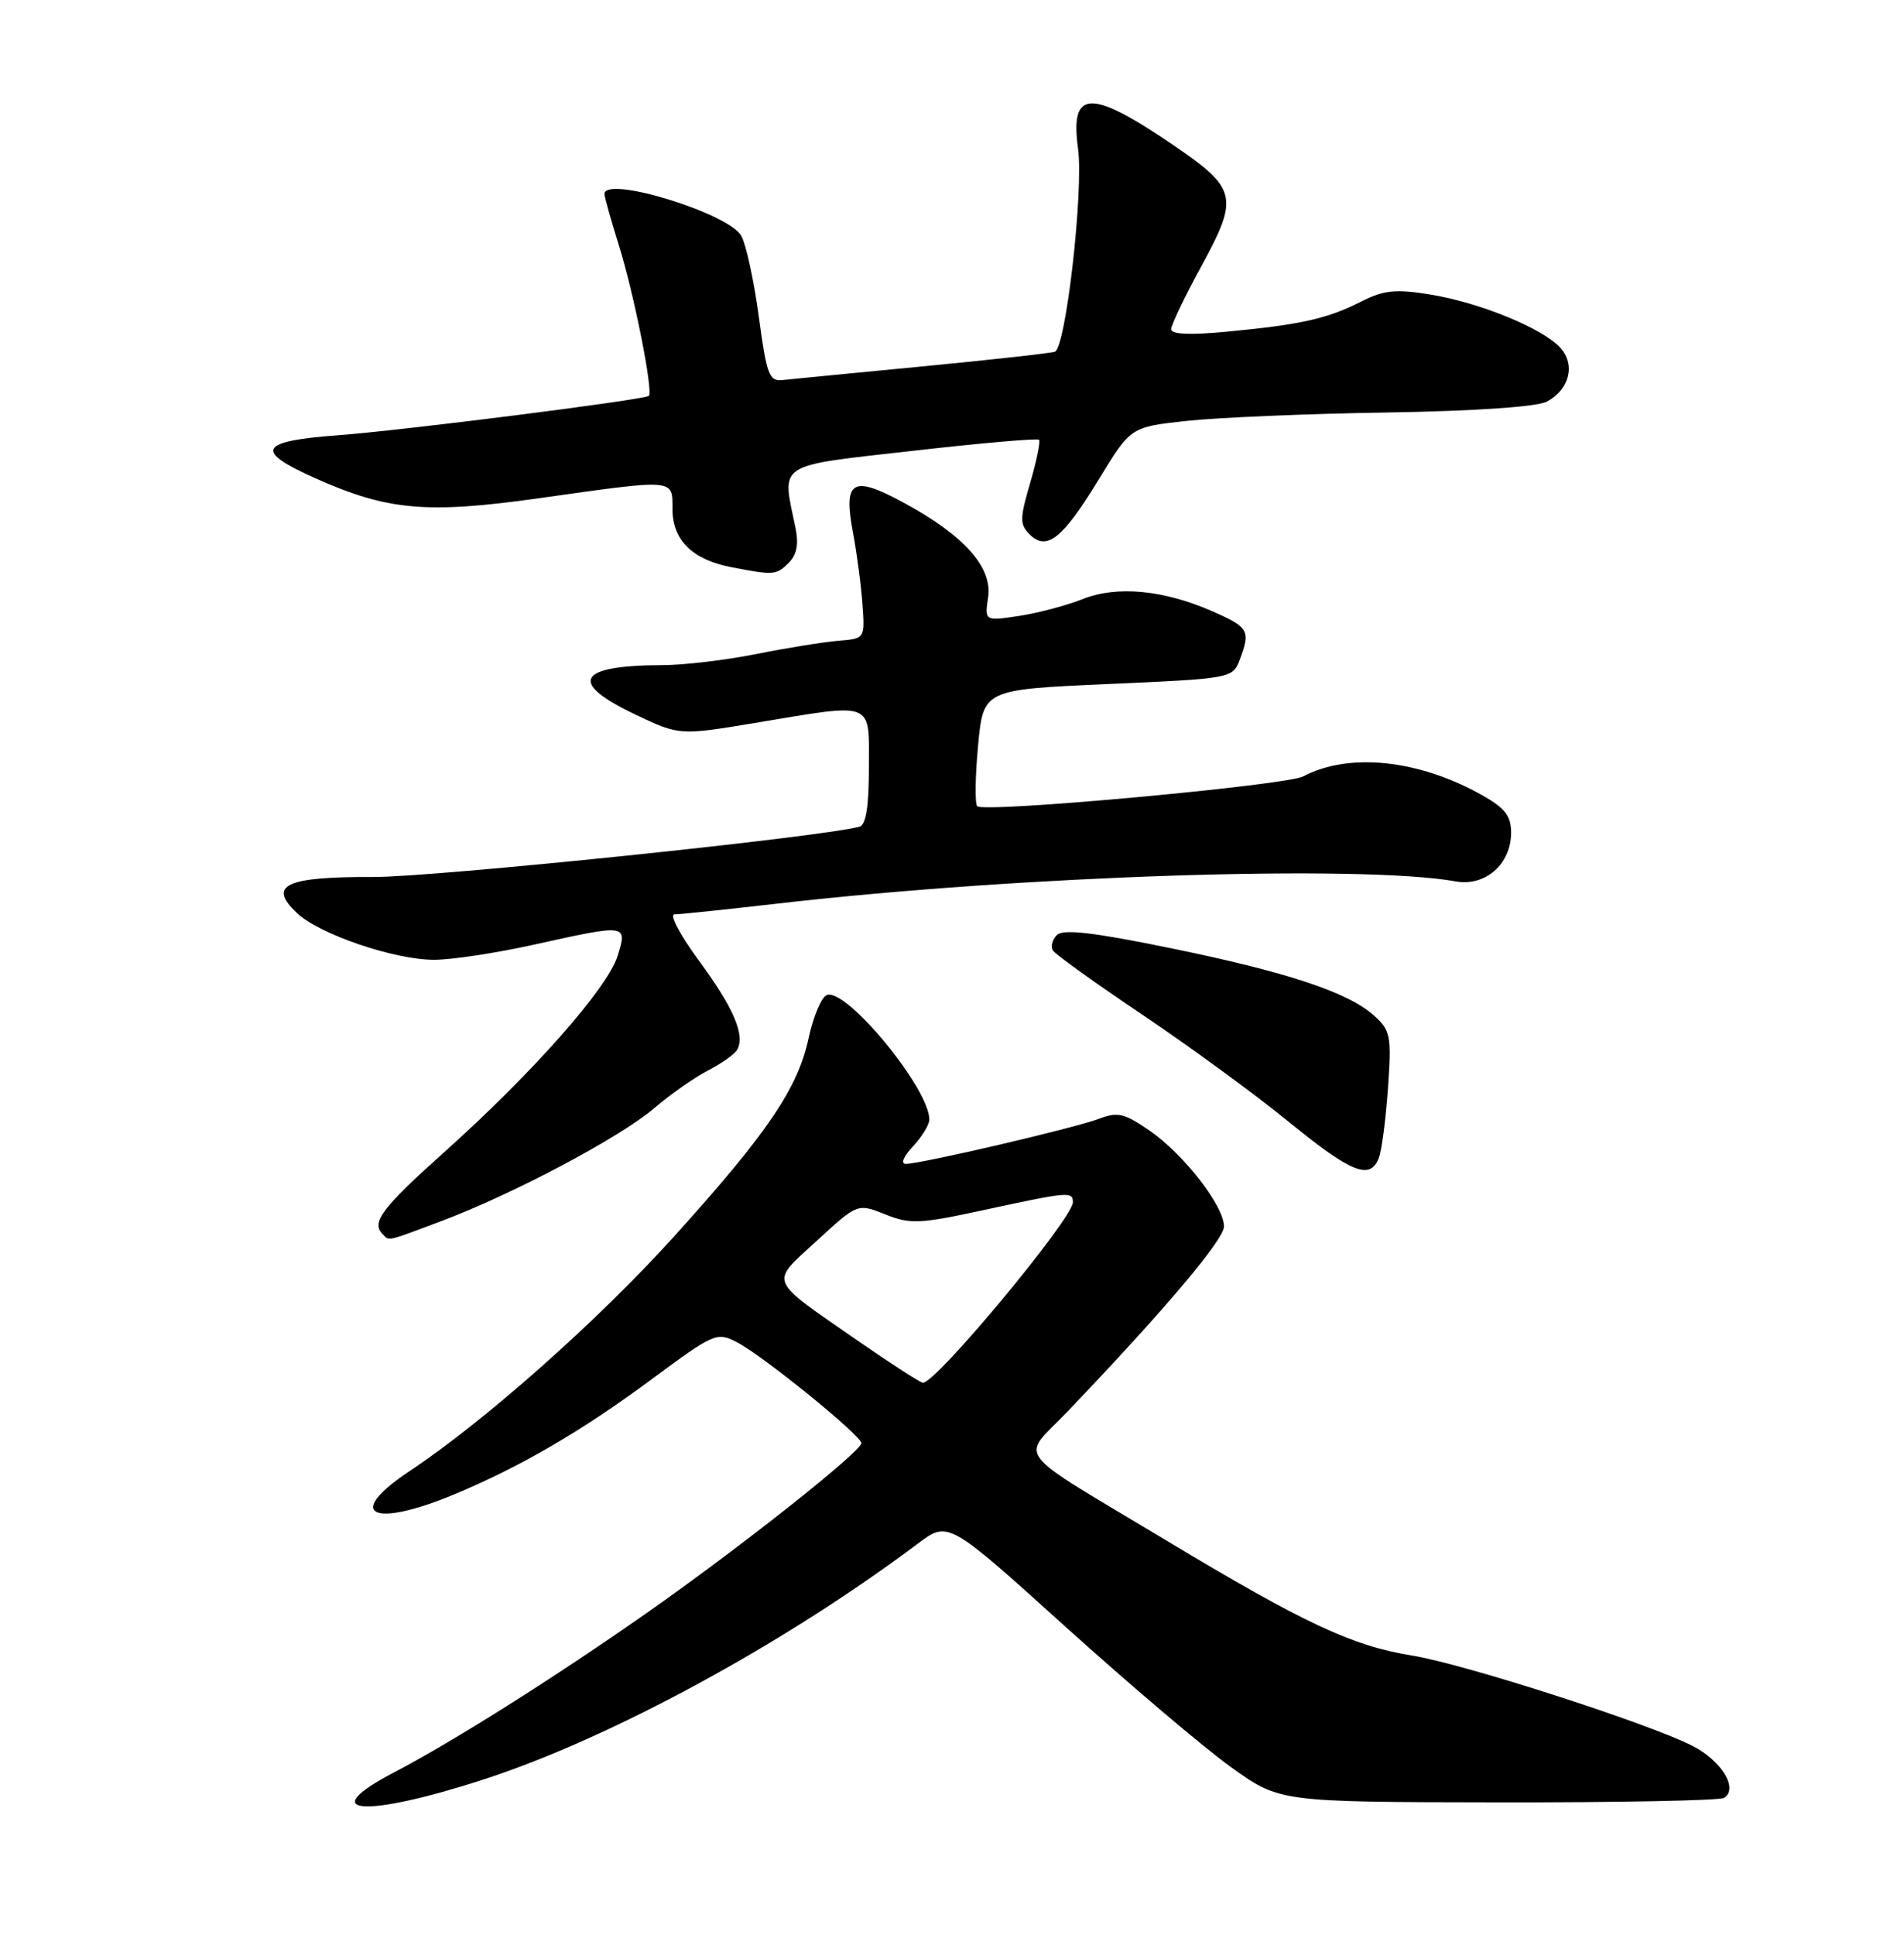 <?xml version="1.0" encoding="UTF-8" standalone="no"?>
<!DOCTYPE svg PUBLIC "-//W3C//DTD SVG 1.1//EN" "http://www.w3.org/Graphics/SVG/1.1/DTD/svg11.dtd" >
<svg xmlns="http://www.w3.org/2000/svg" xmlns:xlink="http://www.w3.org/1999/xlink" version="1.1" viewBox="0 0 252 256">
 <g >
 <path fill="currentColor"
d=" M 63.95 235.47 C 80.71 230.05 103.82 217.51 121.50 204.23 C 125.50 201.23 125.50 201.23 141.00 215.23 C 149.53 222.92 159.40 231.30 162.94 233.83 C 169.37 238.44 169.37 238.44 198.26 238.48 C 214.14 238.51 227.61 238.24 228.18 237.89 C 230.12 236.69 227.86 232.97 223.99 231.00 C 218.15 228.02 193.75 220.16 186.91 219.06 C 178.99 217.79 172.61 214.80 154.50 203.91 C 133.56 191.32 135.07 193.28 141.26 186.80 C 154.12 173.35 162.00 164.03 162.00 162.28 C 162.00 159.58 156.72 152.77 152.18 149.62 C 148.79 147.28 147.93 147.08 145.40 148.05 C 142.26 149.25 121.90 154.00 119.89 154.00 C 119.18 154.00 119.58 153.01 120.83 151.69 C 122.02 150.41 123.00 148.82 123.00 148.14 C 123.00 144.02 112.01 130.68 109.43 131.66 C 108.72 131.94 107.64 134.49 107.03 137.33 C 105.61 143.98 101.61 149.89 89.21 163.61 C 79.14 174.75 64.15 188.05 54.21 194.65 C 45.56 200.39 49.18 202.28 60.12 197.73 C 68.86 194.09 76.94 189.39 86.14 182.58 C 94.56 176.35 94.86 176.22 97.57 177.62 C 100.99 179.39 114.00 189.95 114.00 190.95 C 114.00 192.07 97.72 204.94 85.50 213.49 C 73.25 222.06 60.00 230.41 52.17 234.51 C 41.55 240.06 48.10 240.60 63.95 235.47 Z  M 58.49 161.54 C 67.95 157.98 82.07 150.49 86.59 146.63 C 88.74 144.79 91.93 142.56 93.69 141.65 C 95.44 140.75 97.17 139.54 97.53 138.95 C 98.69 137.07 97.14 133.41 92.52 127.13 C 90.03 123.76 88.57 121.00 89.25 120.99 C 89.94 120.99 96.12 120.34 103.00 119.55 C 135.17 115.85 180.17 114.39 192.66 116.62 C 196.58 117.33 200.00 114.33 200.00 110.18 C 200.00 107.96 199.19 106.92 196.17 105.22 C 187.78 100.50 178.55 99.53 172.48 102.73 C 170.23 103.92 130.24 107.58 129.34 106.68 C 129.02 106.35 129.07 102.75 129.45 98.66 C 130.15 91.24 130.15 91.24 146.64 90.51 C 162.94 89.79 163.14 89.75 164.07 87.33 C 165.53 83.47 165.28 83.01 160.59 80.94 C 154.07 78.05 147.82 77.45 143.26 79.28 C 141.15 80.12 137.38 81.12 134.87 81.50 C 130.32 82.18 130.32 82.18 130.78 79.02 C 131.37 75.05 127.58 70.82 119.56 66.49 C 112.78 62.82 111.59 63.55 112.91 70.56 C 113.42 73.28 113.98 77.53 114.15 80.00 C 114.47 84.49 114.46 84.50 110.99 84.78 C 109.07 84.94 104.19 85.72 100.14 86.53 C 96.10 87.34 90.47 88.01 87.64 88.01 C 76.42 88.04 75.15 90.27 83.95 94.48 C 89.90 97.32 89.90 97.32 99.91 95.66 C 115.90 93.00 115.00 92.65 115.00 101.53 C 115.00 106.71 114.61 109.17 113.75 109.39 C 108.41 110.80 57.41 116.07 49.37 116.04 C 37.77 115.99 35.38 117.13 39.31 120.82 C 42.29 123.63 52.21 127.00 57.46 127.00 C 59.74 127.00 65.63 126.11 70.55 125.02 C 83.07 122.25 83.04 122.25 81.75 126.47 C 80.44 130.72 70.48 142.00 58.75 152.49 C 50.49 159.89 49.09 161.76 50.67 163.33 C 51.55 164.22 51.08 164.33 58.49 161.54 Z  M 182.48 153.25 C 182.87 152.29 183.41 148.12 183.70 144.00 C 184.18 137.05 184.05 136.35 181.86 134.38 C 178.42 131.28 170.30 128.60 154.75 125.42 C 144.67 123.36 140.70 122.90 139.88 123.72 C 139.27 124.33 139.03 125.25 139.35 125.76 C 139.67 126.28 145.01 130.11 151.22 134.28 C 157.42 138.45 166.10 144.79 170.50 148.38 C 178.84 155.18 181.31 156.19 182.48 153.25 Z  M 104.40 74.46 C 105.48 73.37 105.74 71.98 105.26 69.71 C 103.47 61.13 102.57 61.72 120.82 59.65 C 129.79 58.63 137.31 57.97 137.52 58.19 C 137.73 58.40 137.20 60.97 136.35 63.89 C 134.96 68.63 134.95 69.38 136.29 70.72 C 138.54 72.96 140.67 71.26 145.46 63.38 C 149.65 56.50 149.65 56.50 157.07 55.69 C 161.16 55.25 173.08 54.74 183.57 54.58 C 195.26 54.39 203.45 53.83 204.75 53.13 C 207.73 51.54 208.55 48.26 206.52 46.02 C 204.19 43.45 195.85 40.03 189.30 38.97 C 184.71 38.22 183.17 38.38 180.14 39.91 C 175.69 42.17 172.19 42.95 162.49 43.88 C 157.48 44.36 155.00 44.25 155.01 43.55 C 155.02 42.97 156.85 39.15 159.09 35.06 C 164.00 26.03 163.73 24.93 155.10 19.07 C 144.29 11.73 141.61 11.85 142.68 19.65 C 143.44 25.22 141.06 46.06 139.61 46.54 C 139.00 46.74 131.07 47.62 122.00 48.49 C 112.92 49.37 104.62 50.17 103.54 50.29 C 101.80 50.48 101.45 49.51 100.44 41.96 C 99.81 37.26 98.77 32.44 98.13 31.24 C 96.51 28.22 80.00 23.16 80.00 25.68 C 80.00 26.05 80.86 29.09 81.90 32.43 C 83.90 38.78 86.50 51.90 85.87 52.38 C 85.15 52.92 53.36 56.95 44.75 57.59 C 34.24 58.37 33.57 59.64 41.75 63.29 C 51.33 67.56 56.48 68.01 71.36 65.92 C 89.52 63.36 89.00 63.32 89.00 67.35 C 89.00 71.44 91.62 74.05 96.75 75.04 C 102.42 76.14 102.74 76.12 104.40 74.46 Z  M 113.50 177.38 C 101.50 169.05 101.85 169.93 108.10 164.18 C 113.50 159.22 113.50 159.22 117.16 160.68 C 120.48 162.01 121.72 161.95 130.39 160.07 C 141.45 157.68 142.00 157.63 142.00 159.08 C 142.00 161.22 123.85 183.06 122.15 182.96 C 121.79 182.94 117.90 180.43 113.50 177.38 Z "/>
</g>
</svg>